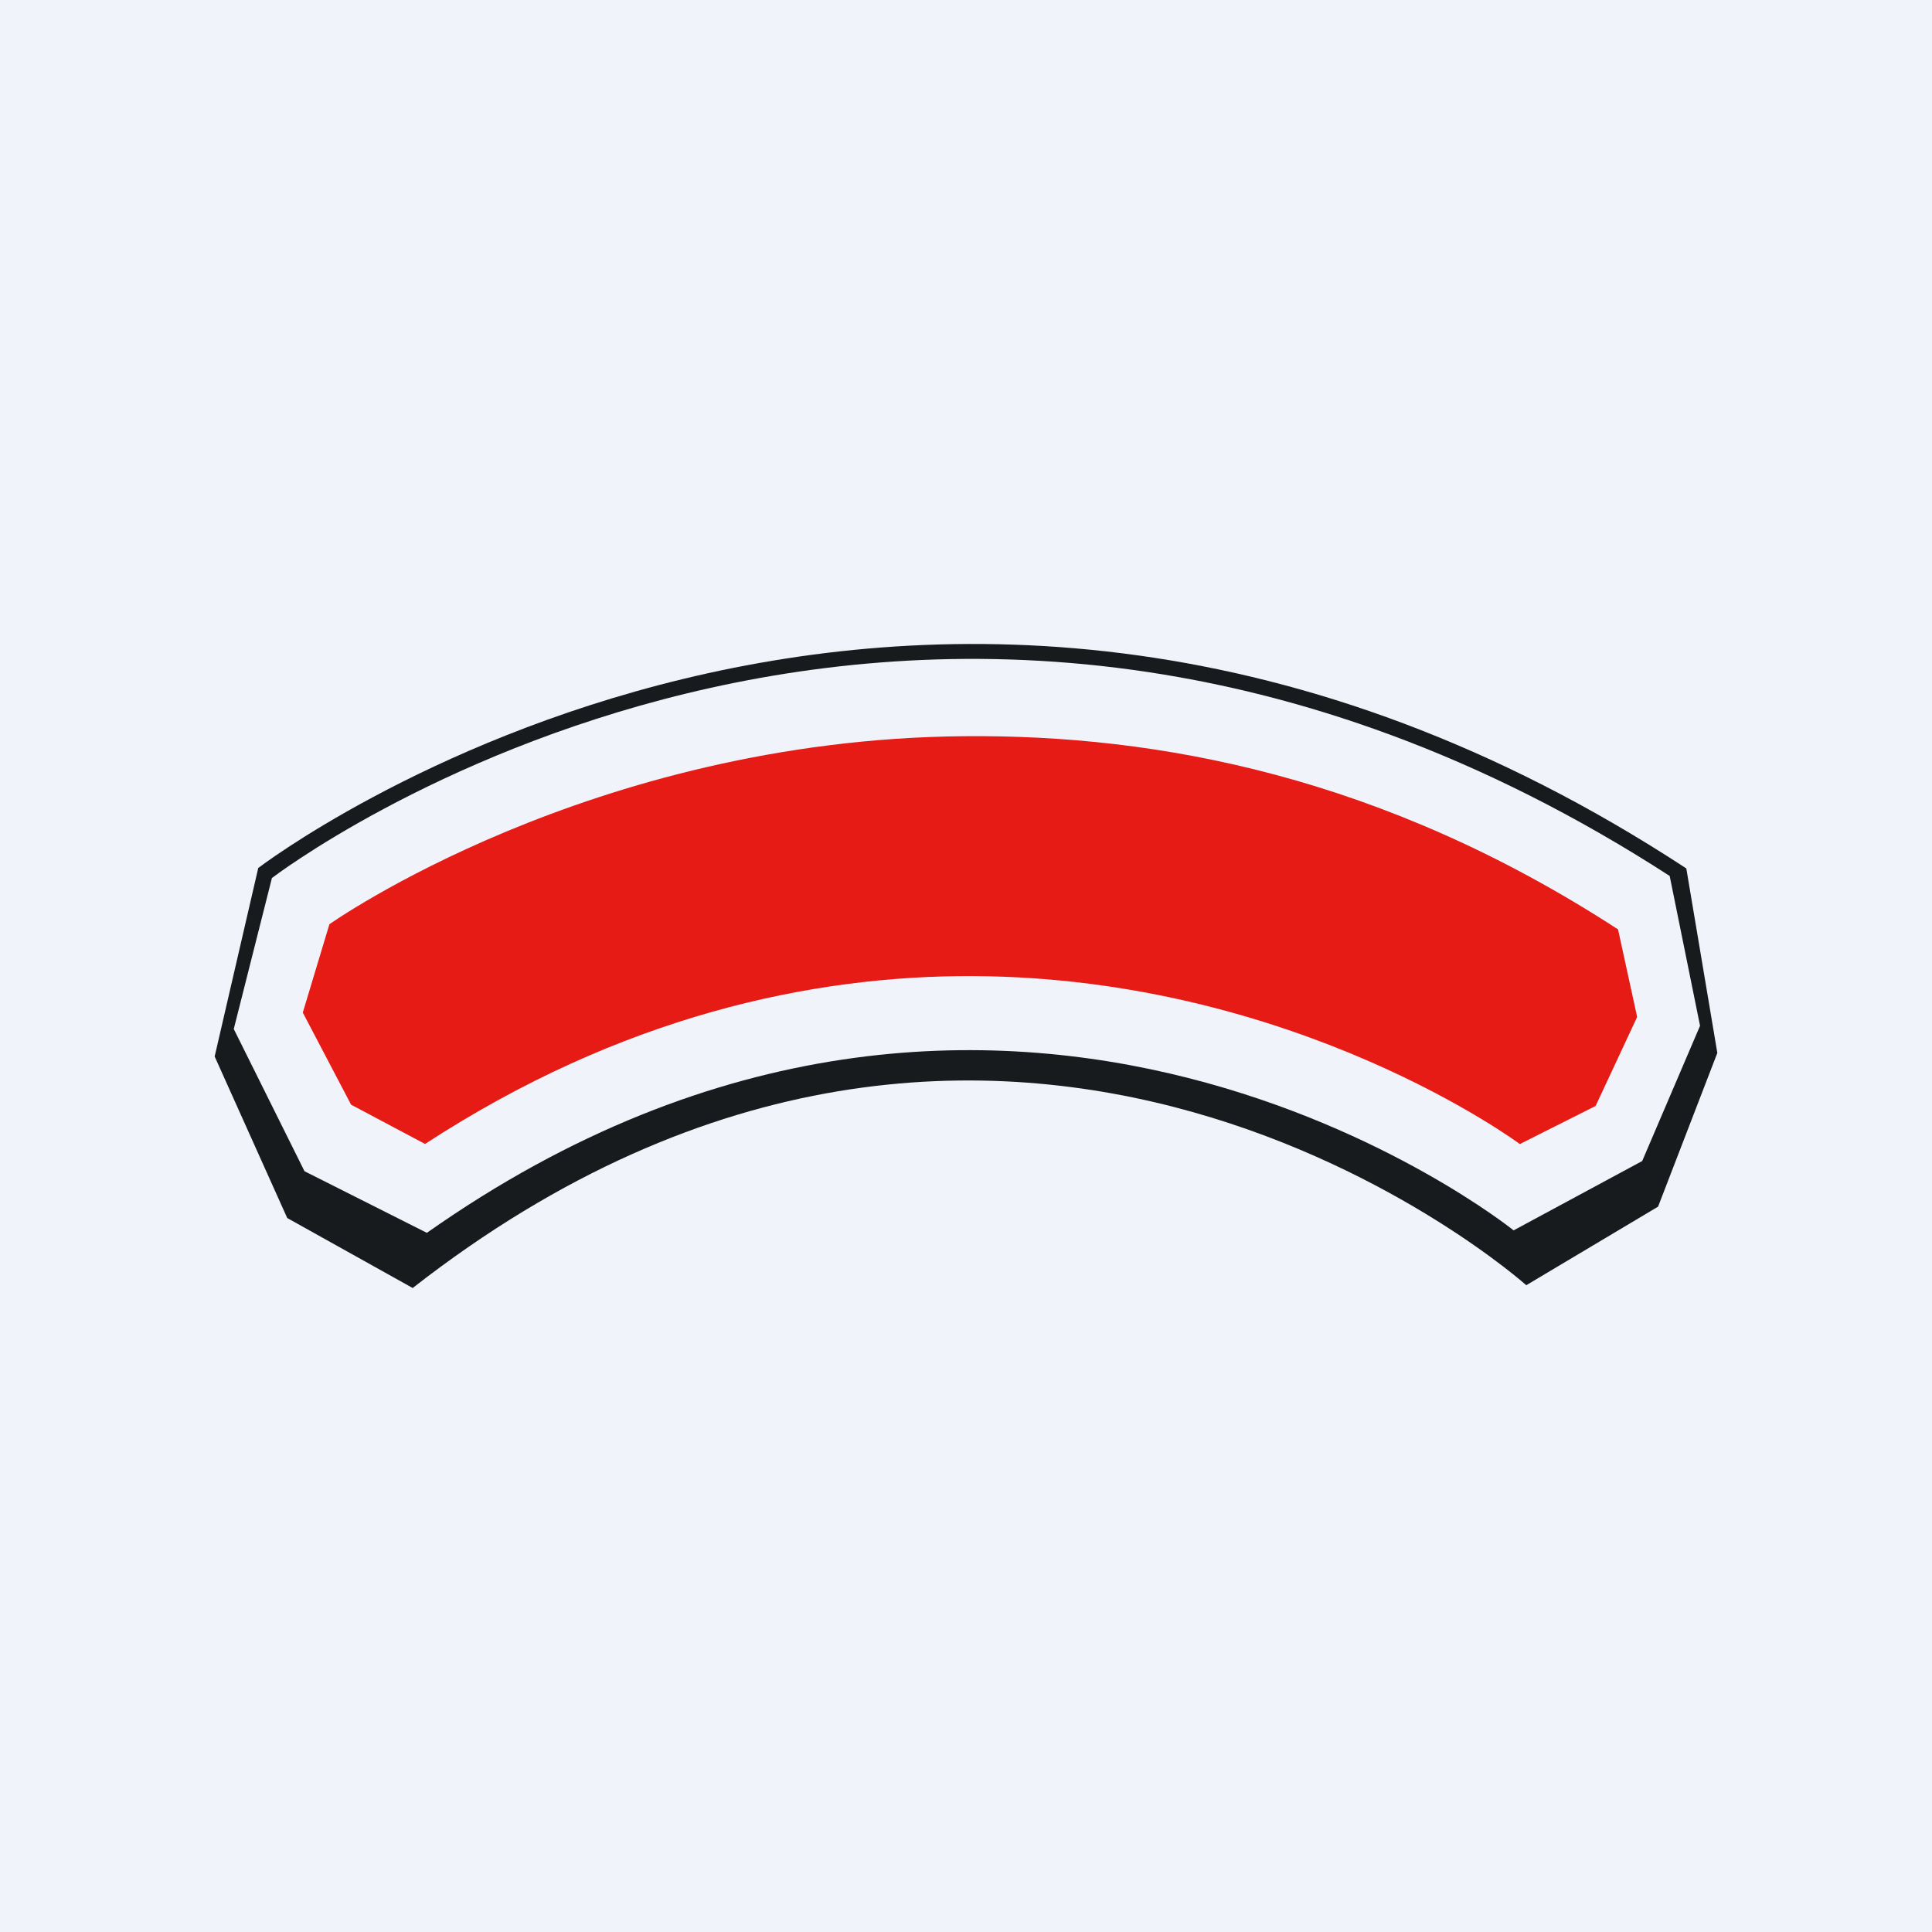 <!-- by TradingView --><svg width="18" height="18" fill="none" xmlns="http://www.w3.org/2000/svg"><path fill="#F0F3FA" d="M0 0h18v18H0z"/><path fill-rule="evenodd" clip-rule="evenodd" d="M2.406 8.087s6.126-4.699 13.305.004L16 9.81l-.552 1.432-1.228.732S9.397 7.665 3.845 12l-1.169-.652L2 9.843l.406-1.756Z" fill="url(#a)"/><path fill-rule="evenodd" clip-rule="evenodd" d="M2.534 8.18S8.5 3.6 15.556 8.161l.283 1.396-.539 1.26-1.198.646s-4.707-3.793-10.125.023l-1.14-.574-.659-1.325.356-1.409Z" fill="#F0F3FA"/><path fill-rule="evenodd" clip-rule="evenodd" d="M3.069 8.611s2.427-1.72 5.91-1.752c1.811-.017 3.907.377 6.096 1.8l.178.816-.387.829-.706.355s-2.082-1.55-5.092-1.565c-1.505-.007-3.282.374-5.108 1.564l-.689-.366-.45-.858.248-.823Z" fill="#E61B15"/><defs><linearGradient id="a" x1="9" y1="6" x2="9" y2="12" gradientUnits="userSpaceOnUse"><stop stop-color="#181B1E"/><stop offset="1" stop-color="#181B1E"/></linearGradient></defs></svg>